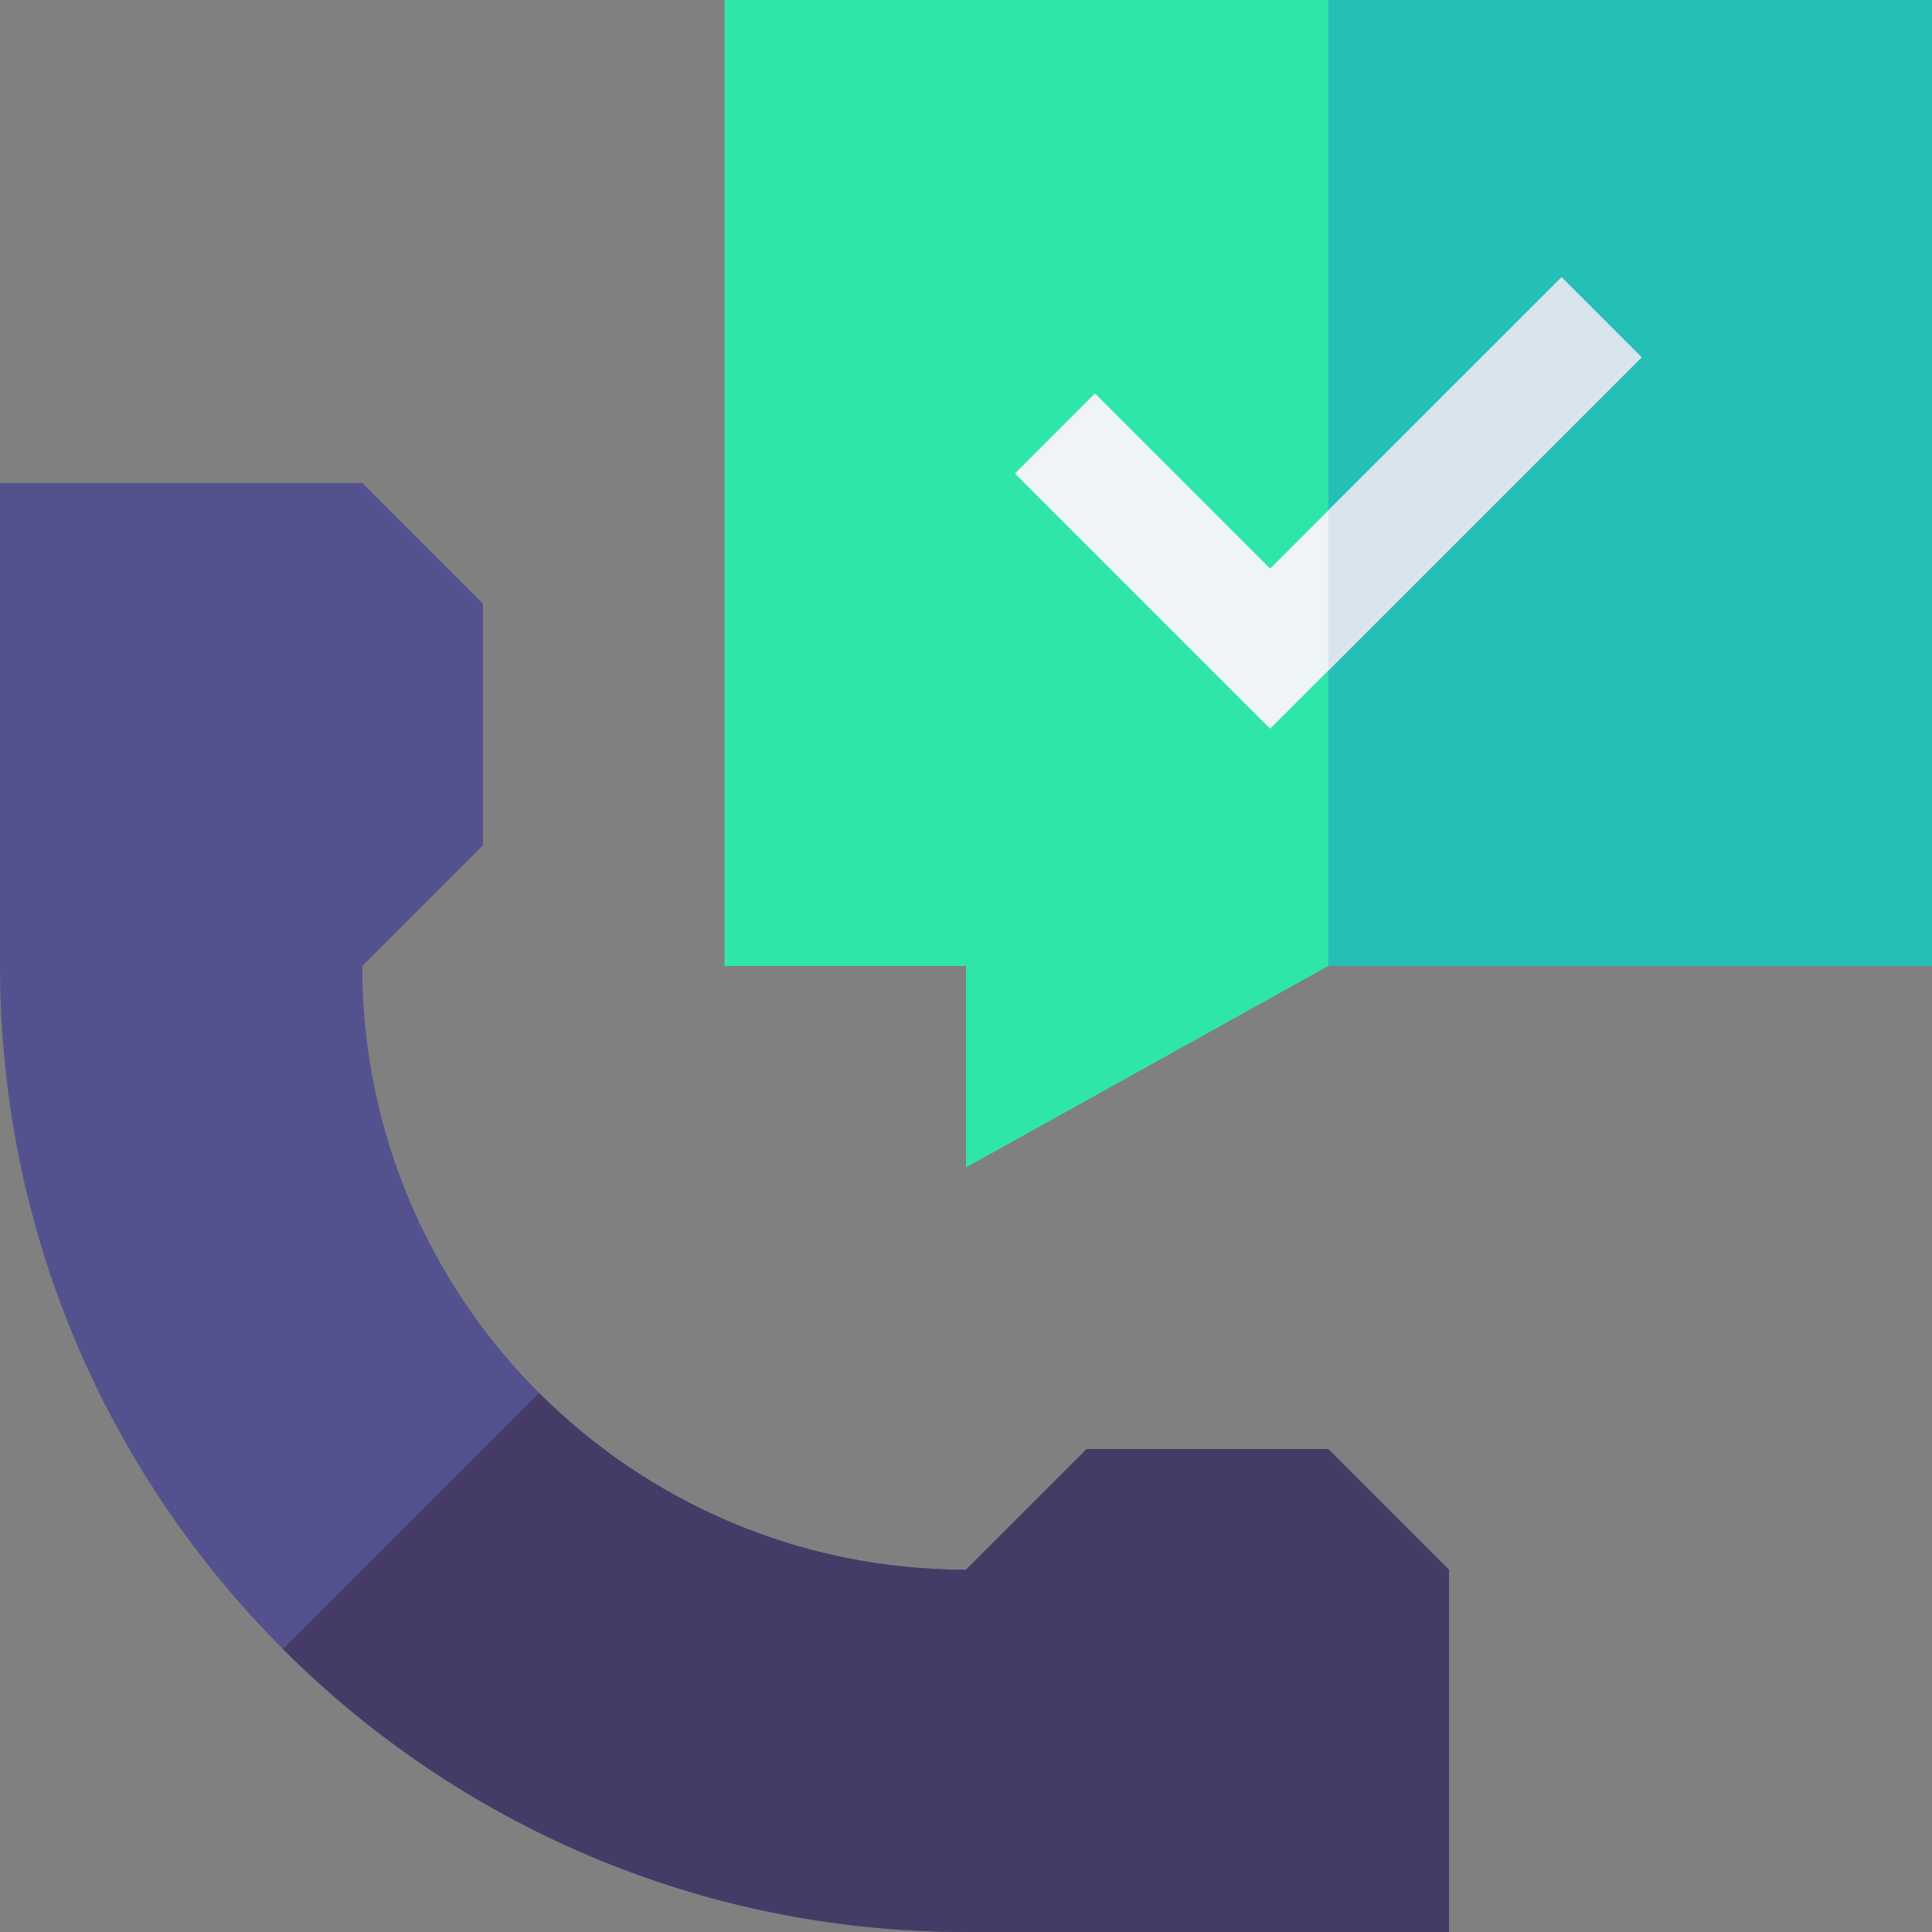 <svg id="Capa_1" enable-background="new 0 0 512 512" height="512" viewBox="0 0 512 512" width="512" xmlns="http://www.w3.org/2000/svg"><rect x="0" y="0" width="512" height="512" fill="#808080" stroke="none"/><g><path d="m512 0v256h-160l-96 53.38v-53.38h-64v-256z" fill="#2fe6a9"/><path d="m352 0h160v256h-160z" fill="#26bfb8"/><path d="m384 416v96h-128c-70.7 0-134.7-28.65-181.02-74.98-46.33-46.32-74.98-110.32-74.98-181.02v-128h96l32 32v64l-32 32c0 44.18 17.91 84.18 46.86 113.14 28.96 28.95 68.96 46.86 113.14 46.86l32-32h64z" fill="#54528e"/><path d="m384 416v96h-128c-70.7 0-134.7-28.65-181.02-74.98l67.88-67.88c28.96 28.95 68.96 46.86 113.14 46.86l32-32h64z" fill="#443c67"/><path d="m435.03 94.7-83.03 83.03-15.39 15.39-67.64-67.64 21.21-21.22 46.43 46.43 15.39-15.39 61.82-61.81z" fill="#eff4f9"/><path d="m435.03 94.7-83.03 83.03v-42.43l61.82-61.81z" fill="#d8e5ef"/></g></svg>